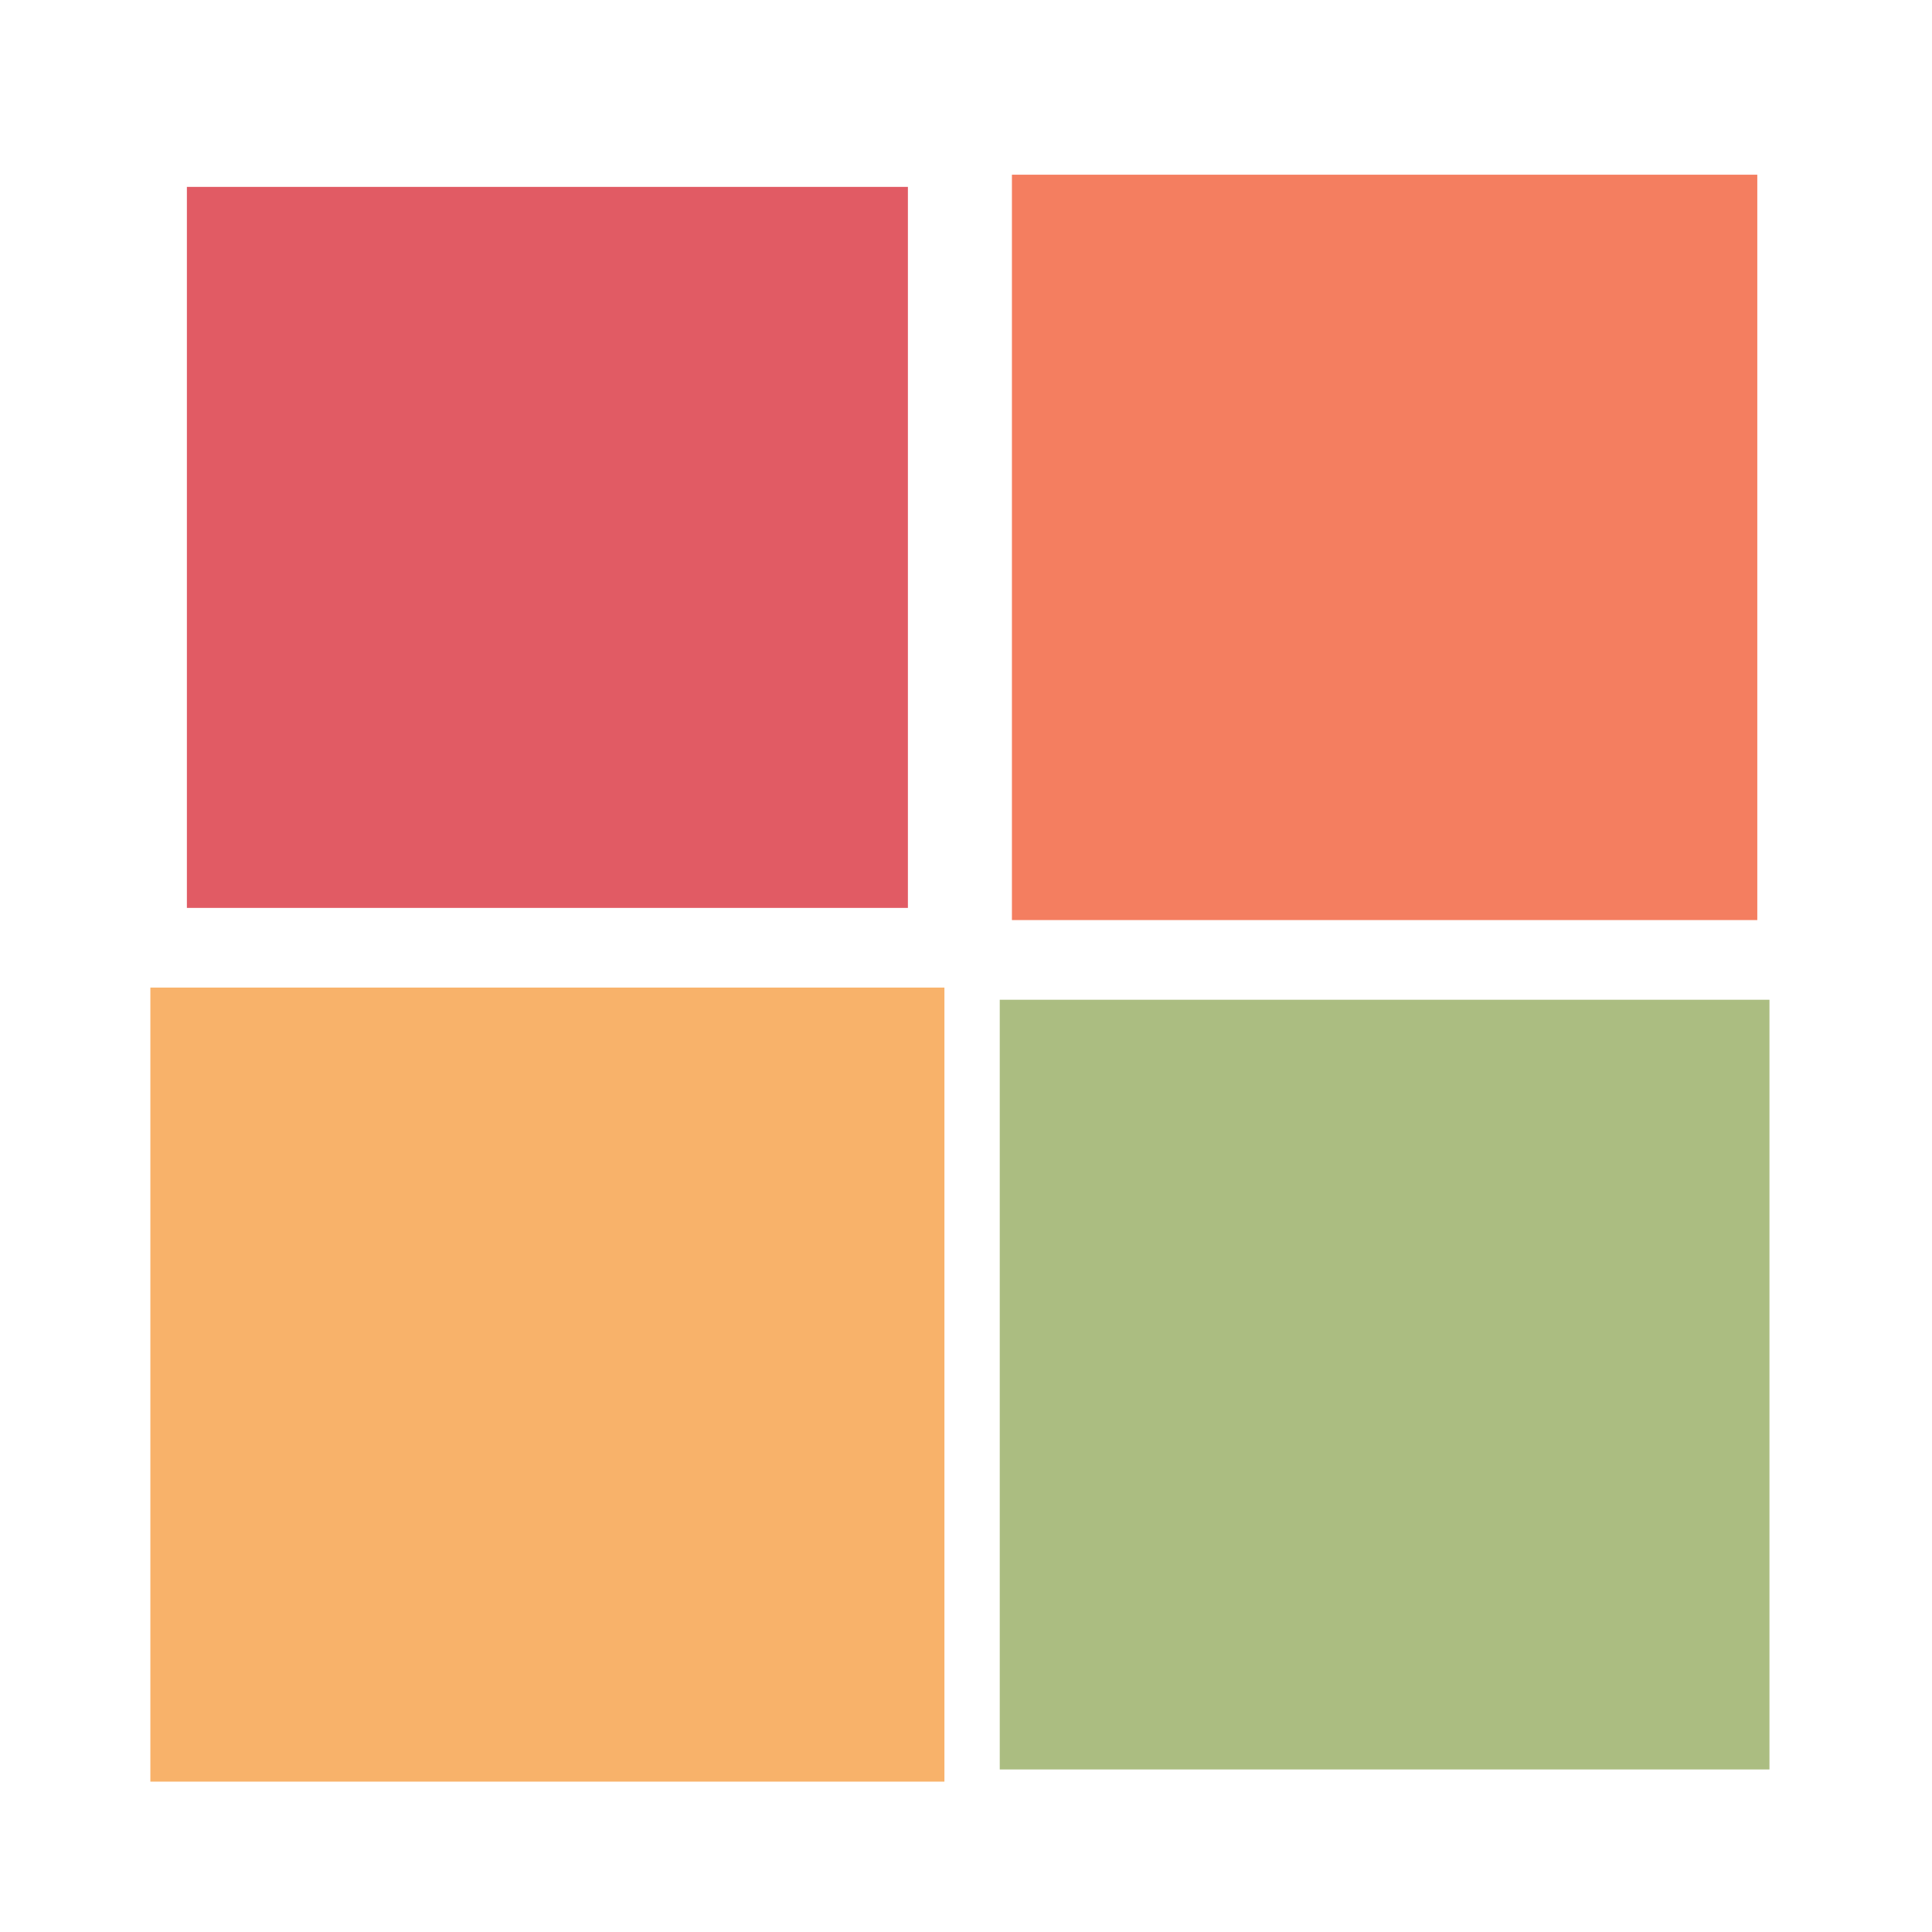 <?xml version="1.0" encoding="utf-8"?>
<svg xmlns="http://www.w3.org/2000/svg" xmlns:xlink="http://www.w3.org/1999/xlink" style="margin: auto; background: rgb(94, 147, 162); display: block; shape-rendering: auto;" width="200px" height="200px" viewBox="0 0 100 100" preserveAspectRatio="xMidYMid">
<g transform="translate(28.333,28.333)">
  <rect x="-15" y="-15" width="30" height="30" fill="#e15b64" transform="scale(1.244 1.244)">
    <animateTransform attributeName="transform" type="scale" repeatCount="indefinite" dur="1.136s" keyTimes="0;1" values="1.42;1" begin="-0.341s"></animateTransform>
  </rect>
</g>
<g transform="translate(71.667,28.333)">
  <rect x="-15" y="-15" width="30" height="30" fill="#f47e60" transform="scale(1.286 1.286)">
    <animateTransform attributeName="transform" type="scale" repeatCount="indefinite" dur="1.136s" keyTimes="0;1" values="1.42;1" begin="-0.227s"></animateTransform>
  </rect>
</g>
<g transform="translate(28.333,71.667)">
  <rect x="-15" y="-15" width="30" height="30" fill="#f8b26a" transform="scale(1.37 1.37)">
    <animateTransform attributeName="transform" type="scale" repeatCount="indefinite" dur="1.136s" keyTimes="0;1" values="1.42;1" begin="0s"></animateTransform>
  </rect>
</g>
<g transform="translate(71.667,71.667)">
  <rect x="-15" y="-15" width="30" height="30" fill="#abbd81" transform="scale(1.328 1.328)">
    <animateTransform attributeName="transform" type="scale" repeatCount="indefinite" dur="1.136s" keyTimes="0;1" values="1.42;1" begin="-0.114s"></animateTransform>
  </rect>
</g>
<!-- [ldio] generated by https://loading.io/ --></svg>